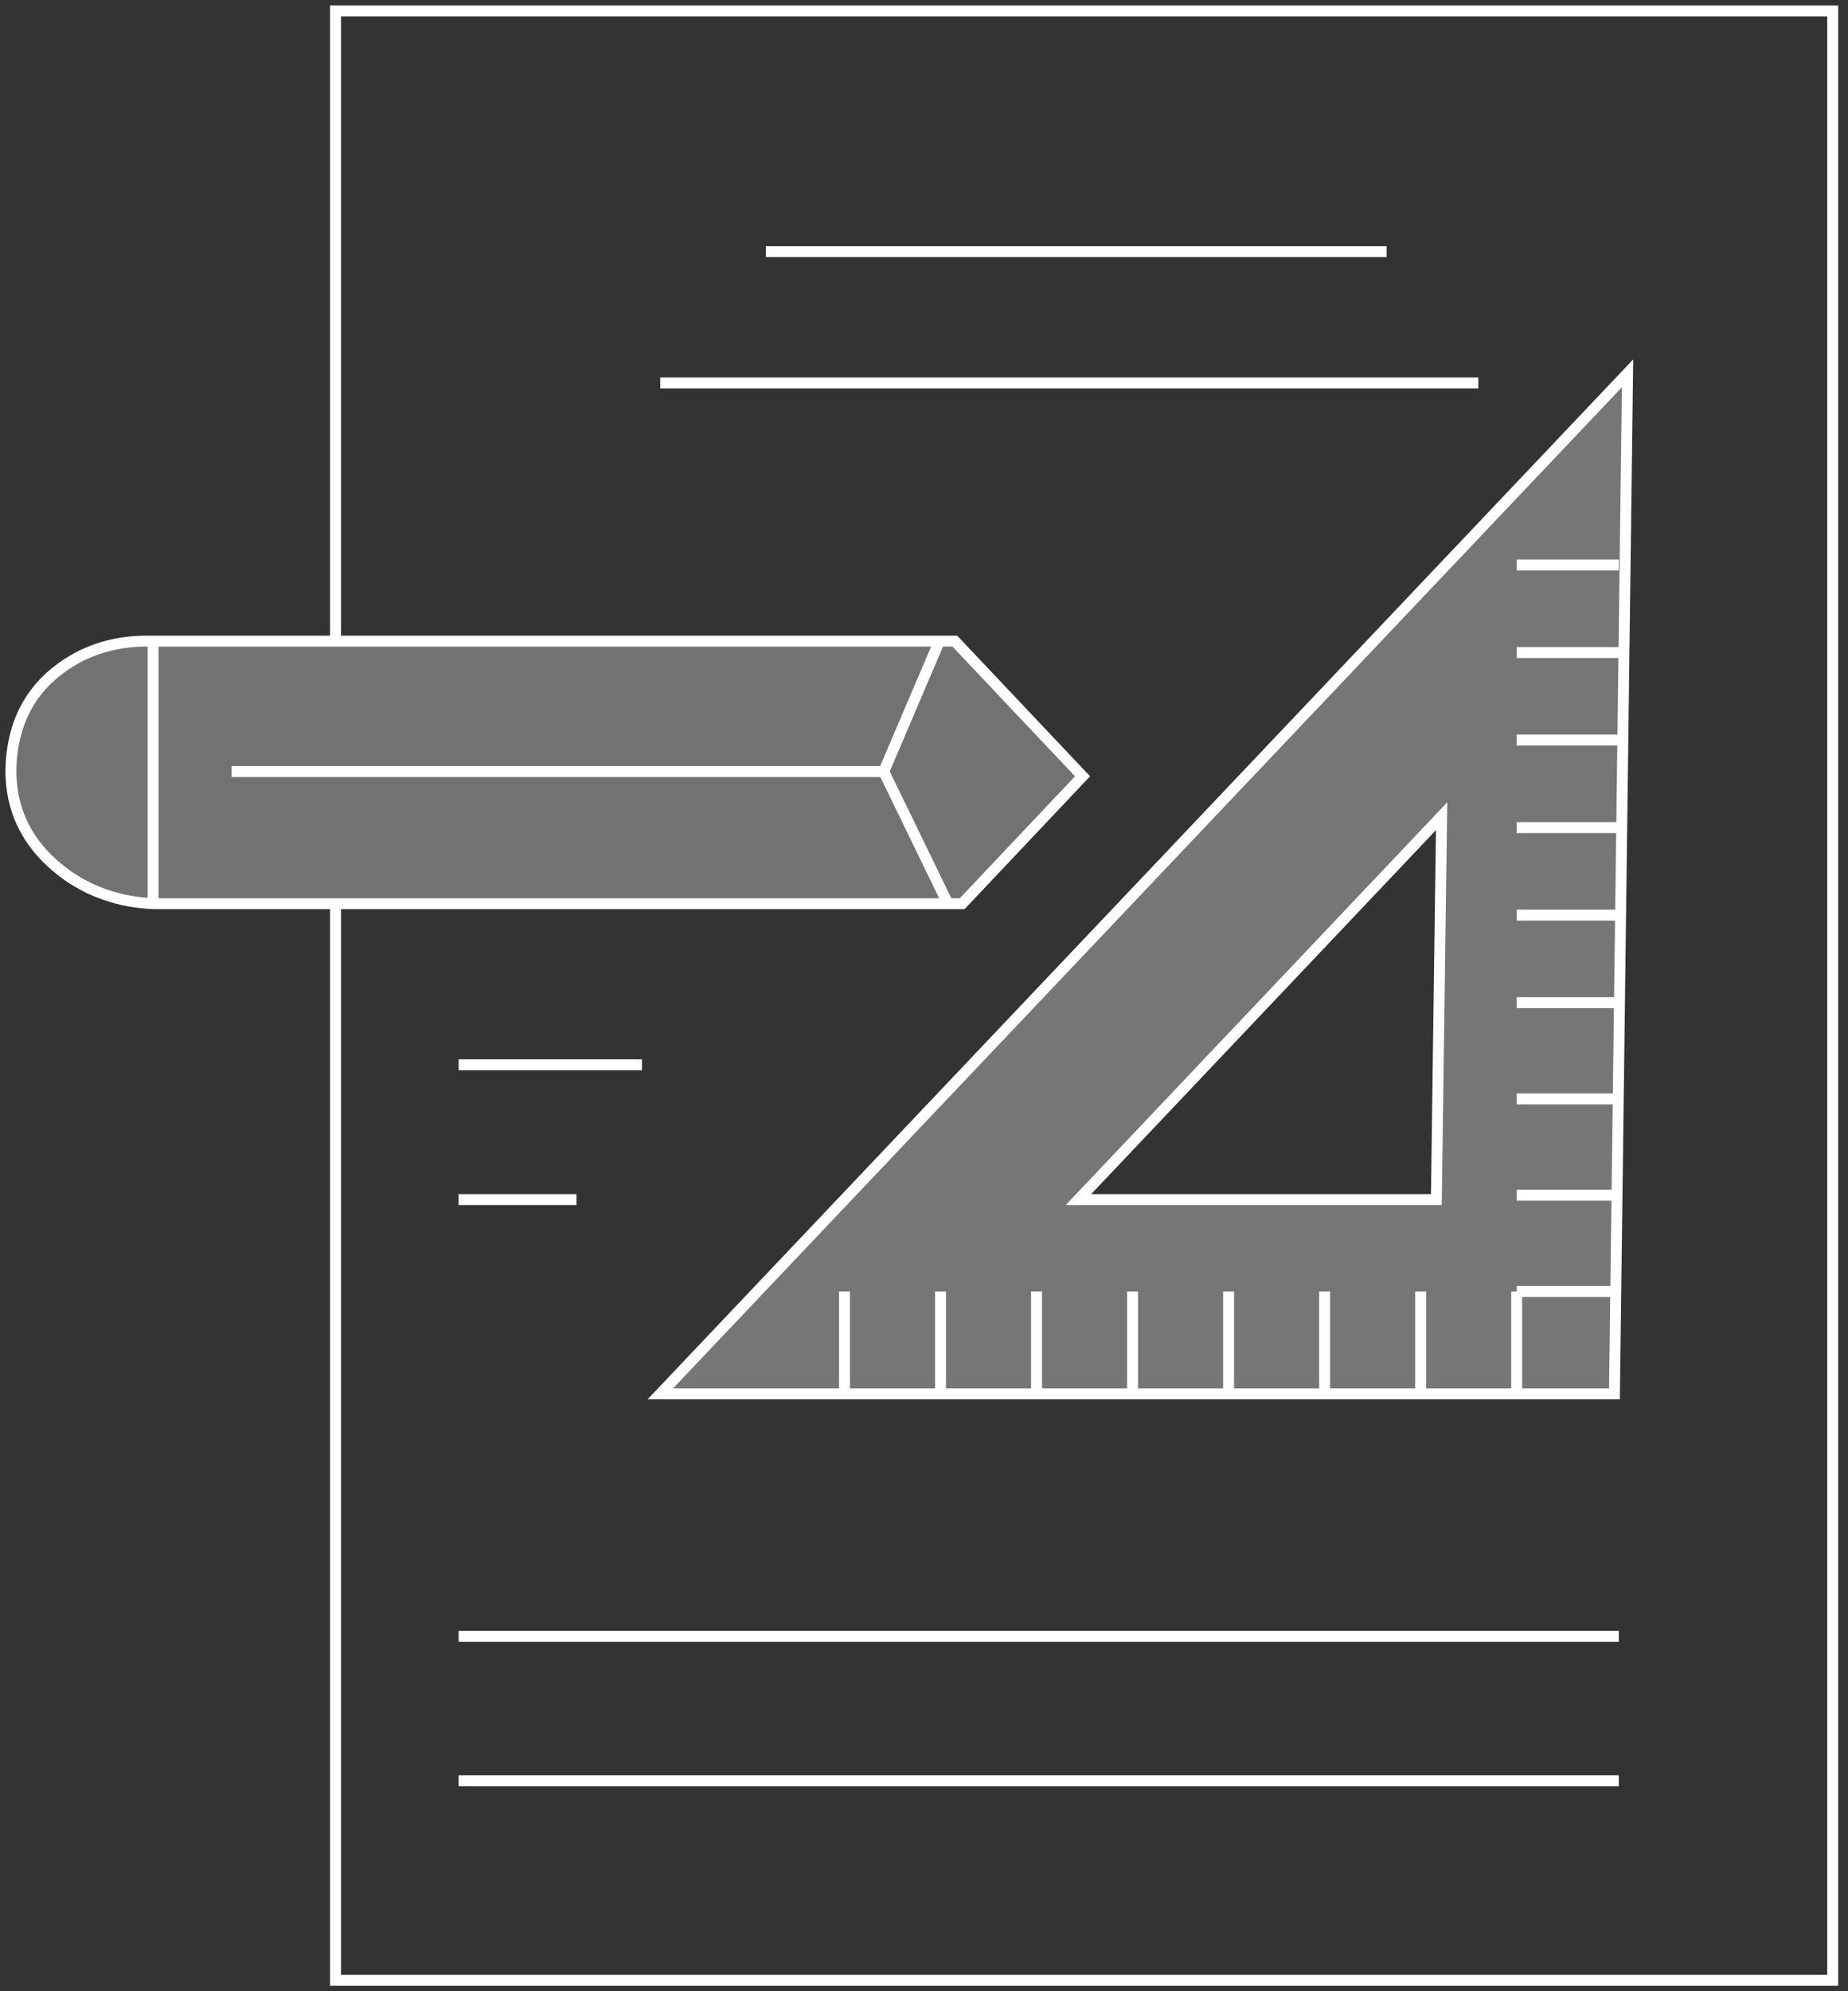 <svg width="169" height="182" viewBox="0 0 169 182" fill="none" xmlns="http://www.w3.org/2000/svg">
<rect x="0" y="0" width="169" height="182" fill="#333333" stroke="none"/>
<path d="M30.683 58.362V1H167.601V181.006H30.683V82.683" stroke="white" stroke-miterlimit="10"/>
<path d="M60.382 127.404H147.642L148.84 34.121L60.382 127.404ZM131.356 109.643H98.623L131.835 74.602L131.356 109.643Z" stroke="white" stroke-miterlimit="10"/>
<path opacity="0.33" d="M60.382 127.404H147.642L148.84 34.121L60.382 127.404ZM131.356 109.643H98.623L131.835 74.602L131.356 109.643Z" fill="white"/>
<path d="M77.227 118.044V127.484" stroke="white" stroke-miterlimit="10"/>
<path d="M86.009 118.044V127.484" stroke="white" stroke-miterlimit="10"/>
<path d="M94.791 118.044V127.484" stroke="white" stroke-miterlimit="10"/>
<path d="M103.572 118.044V127.484" stroke="white" stroke-miterlimit="10"/>
<path d="M112.354 118.044V127.484" stroke="white" stroke-miterlimit="10"/>
<path d="M121.137 118.044V127.484" stroke="white" stroke-miterlimit="10"/>
<path d="M129.919 118.044V127.484" stroke="white" stroke-miterlimit="10"/>
<path d="M138.7 118.044V127.484" stroke="white" stroke-miterlimit="10"/>
<path d="M138.7 118.044H148.041" stroke="white" stroke-miterlimit="10"/>
<path d="M138.7 109.244H148.041" stroke="white" stroke-miterlimit="10"/>
<path d="M138.7 100.443H148.041" stroke="white" stroke-miterlimit="10"/>
<path d="M138.7 91.643H148.041" stroke="white" stroke-miterlimit="10"/>
<path d="M138.7 83.643H148.041" stroke="white" stroke-miterlimit="10"/>
<path d="M138.7 75.643H148.041" stroke="white" stroke-miterlimit="10"/>
<path d="M138.7 67.642H148.041" stroke="white" stroke-miterlimit="10"/>
<path d="M138.7 59.642H148.041" stroke="white" stroke-miterlimit="10"/>
<path d="M138.7 51.642H148.041" stroke="white" stroke-miterlimit="10"/>
<path d="M70.041 23.001H126.804" stroke="white" stroke-miterlimit="10"/>
<path d="M60.382 35.001H135.188" stroke="white" stroke-miterlimit="10"/>
<path d="M41.94 97.323H58.705" stroke="white" stroke-miterlimit="10"/>
<path d="M41.94 109.644H52.717" stroke="white" stroke-miterlimit="10"/>
<path d="M13.364 58.6H87.319L99 70.954L87.989 82.6H14.554C11.578 82.6 8.602 81.734 6.147 80.003C3.394 78.036 0.79 74.889 1.013 69.853C1.311 64.344 4.361 61.59 7.114 60.095C9.049 59.072 11.206 58.6 13.364 58.6Z" stroke="white" stroke-miterlimit="10"/>
<path opacity="0.31" d="M13.364 58.6H87.319L99 70.954L87.989 82.6H14.554C11.578 82.6 8.602 81.734 6.147 80.003C3.394 78.036 0.79 74.889 1.013 69.853C1.311 64.344 4.361 61.59 7.114 60.095C9.049 59.072 11.206 58.6 13.364 58.6Z" fill="white"/>
<path d="M86.009 58.362L80.819 70.522L86.727 82.683" stroke="white" stroke-miterlimit="10"/>
<path d="M80.819 70.522H21.182" stroke="white" stroke-miterlimit="10"/>
<path d="M41.94 149.565H148.041" stroke="white" stroke-miterlimit="10"/>
<path d="M41.94 162.765H148.041" stroke="white" stroke-miterlimit="10"/>
<path d="M14 58.6V82.841" stroke="white" stroke-miterlimit="10"/>
</svg>

